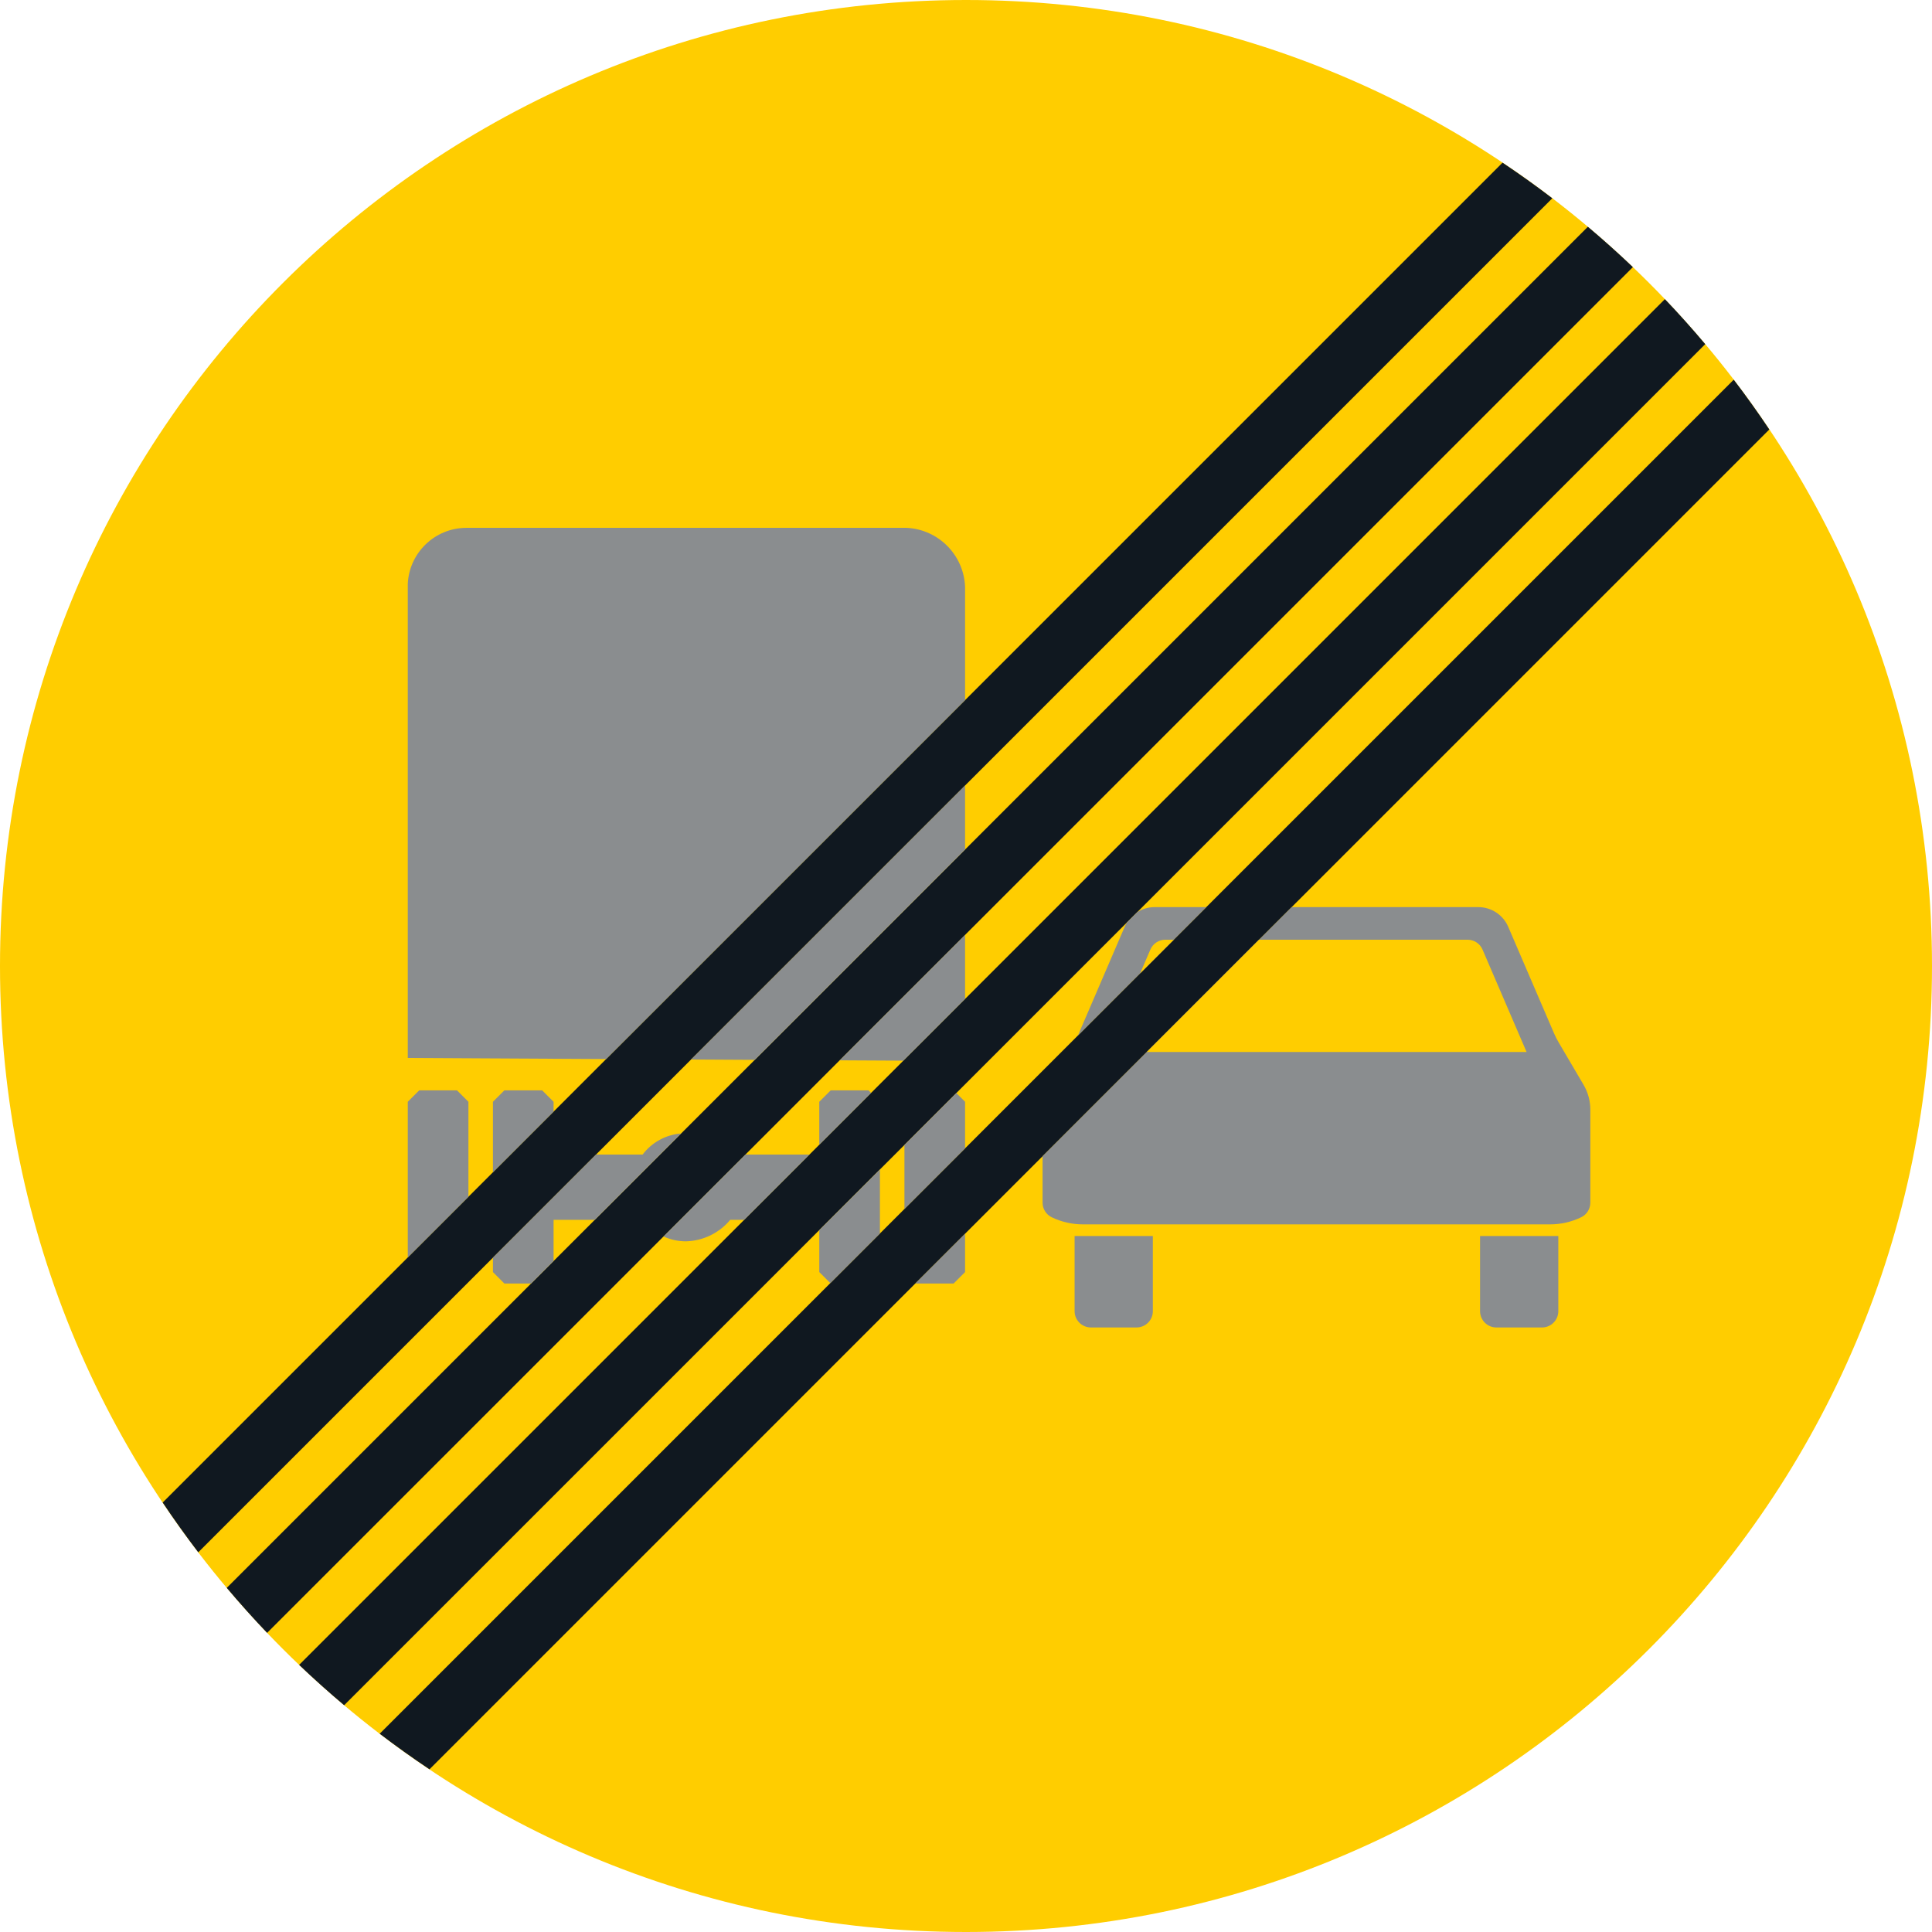 <?xml version="1.0" encoding="UTF-8" standalone="no"?>
<!-- Generator: Adobe Illustrator 16.0.0, SVG Export Plug-In . SVG Version: 6.00 Build 0)  -->

<svg
   xmlns:dc="http://purl.org/dc/elements/1.1/"
   xmlns:cc="http://creativecommons.org/ns#"
   xmlns:rdf="http://www.w3.org/1999/02/22-rdf-syntax-ns#"
   xmlns:svg="http://www.w3.org/2000/svg"
   xmlns="http://www.w3.org/2000/svg"
   xmlns:sodipodi="http://sodipodi.sourceforge.net/DTD/sodipodi-0.dtd"
   xmlns:inkscape="http://www.inkscape.org/namespaces/inkscape"
   version="1.1"
   id="Layer_1"
   x="0px"
   y="0px"
   width="396.849"
   height="396.849"
   viewBox="0 0 396.849 396.849"
   xml:space="preserve"
   sodipodi:docname="C31.svg"
   inkscape:version="0.92.5 (2060ec1f9f, 2020-04-08)"><defs
   id="defs1063" /><sodipodi:namedview
   pagecolor="#ffffff"
   bordercolor="#666666"
   borderopacity="1"
   objecttolerance="10"
   gridtolerance="10"
   guidetolerance="10"
   inkscape:pageopacity="0"
   inkscape:pageshadow="2"
   inkscape:window-width="640"
   inkscape:window-height="480"
   id="namedview1061"
   showgrid="false"
   inkscape:zoom="0.55503813"
   inkscape:cx="198.4245"
   inkscape:cy="198.42499"
   inkscape:window-x="0"
   inkscape:window-y="0"
   inkscape:window-maximized="0"
   inkscape:current-layer="Layer_1" />
<g
   id="ELLIPSE_1_"
   transform="translate(-14.174,-14.174)">
	<path
   style="fill:#ffcd00"
   d="m 411.023,212.599 c 0,-109.588 -88.838,-198.425 -198.424,-198.425 -109.587,0 -198.425,88.837 -198.425,198.425 0,109.588 88.838,198.424 198.425,198.424 109.586,-0.001 198.424,-88.836 198.424,-198.424"
   id="path994"
   inkscape:connector-curvature="0" />
</g>
<g
   id="LWPOLYLINE_18_"
   transform="translate(-14.174,-14.174)">
	<path
   style="fill:#101820"
   d="m 333.031,54.901 c -3.33,-2.544 -6.742,-4.981 -10.227,-7.309 L 47.592,322.804 c 2.328,3.484 4.766,6.896 7.309,10.227 z"
   id="path997"
   inkscape:connector-curvature="0" />
</g>
<g
   id="LWPOLYLINE_19_"
   transform="translate(-14.174,-14.174)">
	<path
   style="fill:#101820"
   d="m 349.58,69.041 c -2.994,-2.858 -6.08,-5.623 -9.248,-8.288 L 60.753,340.331 c 2.665,3.168 5.43,6.252 8.288,9.248 z"
   id="path1000"
   inkscape:connector-curvature="0" />
</g>
<g
   id="LWPOLYLINE_20_"
   transform="translate(-14.174,-14.174)">
	<path
   style="fill:#101820"
   d="m 364.443,84.865 c -2.666,-3.168 -5.43,-6.252 -8.287,-9.248 L 75.617,356.155 c 2.996,2.857 6.081,5.623 9.249,8.287 z"
   id="path1003"
   inkscape:connector-curvature="0" />
</g>
<g
   id="LWPOLYLINE_21_"
   transform="translate(-14.174,-14.174)">
	<path
   style="fill:#101820"
   d="m 377.605,102.392 c -2.328,-3.485 -4.766,-6.896 -7.311,-10.227 L 92.166,370.296 c 3.332,2.543 6.742,4.98 10.227,7.309 z"
   id="path1006"
   inkscape:connector-curvature="0" />
</g>
<g
   id="LWPOLYLINE_22_"
   transform="translate(-14.174,-14.174)">
	<path
   style="fill:#8a8d8f"
   d="m 318.189,283.495 c 0,1.85 1.502,3.35 3.35,3.35 h 9.377 c 1.848,0 3.348,-1.5 3.348,-3.35 V 268.063 H 318.19 v 15.432"
   id="path1009"
   inkscape:connector-curvature="0" />
</g>
<g
   id="LWPOLYLINE_24_"
   transform="translate(-14.174,-14.174)">
	<path
   style="fill:#8a8d8f"
   d="m 279.496,200.503 h 5.088 33.246 c 2.674,0 5.094,1.592 6.15,4.051 l 9.398,21.852 c 0.275,0.641 0.592,1.266 0.945,1.867 l 5.133,8.734 c 0.906,1.543 1.385,3.301 1.385,5.09 v 19.129 c -0.004,1.271 -0.736,2.434 -1.885,2.986 -1.992,0.959 -4.174,1.457 -6.385,1.457 h -47.988 -47.988 c -2.209,0 -4.391,-0.498 -6.385,-1.457 -1.146,-0.553 -1.877,-1.715 -1.883,-2.986 v -9.557 z"
   id="path1012"
   inkscape:connector-curvature="0" />
</g>
<g
   id="LWPOLYLINE_25_"
   transform="translate(-14.174,-14.174)">
	<path
   style="fill:#8a8d8f"
   d="m 250.978,283.495 c 0,1.85 -1.498,3.35 -3.348,3.35 h -9.377 c -1.85,0 -3.348,-1.5 -3.348,-3.35 v -15.432 h 16.072 v 15.432"
   id="path1015"
   inkscape:connector-curvature="0" />
</g>
<g
   id="LWPOLYLINE_26_"
   transform="translate(-14.174,-14.174)">
	<polyline
   style="fill:#8a8d8f"
   points="110.392,260.005 110.392,240.487 108.044,238.142 100.282,238.142 97.936,240.487    97.936,272.46  "
   id="polyline1018" />
</g>
<g
   id="LWPOLYLINE_27_"
   transform="translate(-14.174,-14.174)">
	<polygon
   style="fill:#8a8d8f"
   points="212.409,188.676 212.409,175.524 156.126,231.806 169.207,231.878 "
   id="polygon1021" />
</g>
<g
   id="LWPOLYLINE_28_"
   transform="translate(-14.174,-14.174)">
	<polygon
   style="fill:#8a8d8f"
   points="186.648,231.972 199.729,232.042 212.409,219.364 212.409,206.212 "
   id="polygon1024" />
</g>
<g
   id="LWPOLYLINE_29_"
   transform="translate(-14.174,-14.174)">
	<path
   style="fill:#8a8d8f"
   d="m 212.409,157.988 v -23.265 c -0.253,-6.546 -5.471,-11.813 -12.015,-12.126 h -90.445 c -6.429,0.026 -11.711,5.084 -12.014,11.507 v 97.388 l 40.749,0.221 z"
   id="path1027"
   inkscape:connector-curvature="0" />
</g>
<g
   id="LWPOLYLINE_30_"
   transform="translate(-14.174,-14.174)">
	<path
   style="fill:#8a8d8f"
   d="m 136.344,264.739 h -8.462 v 8.463 l -4.614,4.613 h -5.495 l -2.347,-2.346 v -2.965 l 21.177,-21.176 h 9.57 c 1.895,-2.508 4.775,-4.084 7.909,-4.326 z"
   id="path1030"
   inkscape:connector-curvature="0" />
</g>
<g
   id="LWPOLYLINE_31_"
   transform="translate(-14.174,-14.174)">
	<path
   style="fill:#8a8d8f"
   d="m 167.292,251.329 h 13.152 l -13.412,13.41 h -2.86 c -2.252,2.705 -5.554,4.313 -9.071,4.416 -1.599,0.006 -3.181,-0.336 -4.635,-1 z"
   id="path1033"
   inkscape:connector-curvature="0" />
</g>
<g
   id="LWPOLYLINE_32_"
   transform="translate(-14.174,-14.174)">
	<polygon
   style="fill:#8a8d8f"
   points="184.809,238.142 192.571,238.142 193.101,238.671 182.462,249.31 182.462,240.487 "
   id="polygon1036" />
</g>
<g
   id="LWPOLYLINE_33_"
   transform="translate(-14.174,-14.174)">
	<polygon
   style="fill:#8a8d8f"
   points="182.462,266.847 194.918,254.392 194.918,267.542 184.727,277.733 182.462,275.47 "
   id="polygon1039" />
</g>
<g
   id="LWPOLYLINE_34_"
   transform="translate(-14.174,-14.174)">
	<polyline
   style="fill:#8a8d8f"
   points="115.426,254.97 115.426,240.487 117.773,238.142 125.535,238.142 127.882,240.487    127.882,242.515  "
   id="polyline1042" />
</g>
<g
   id="LWPOLYLINE_35_"
   transform="translate(-14.174,-14.174)">
	<polygon
   style="fill:#8a8d8f"
   points="210.614,238.694 199.953,249.356 199.953,262.509 212.409,250.054 212.409,240.487 "
   id="polygon1045" />
</g>
<g
   id="LWPOLYLINE_36_"
   transform="translate(-14.174,-14.174)">
	<polygon
   style="fill:#8a8d8f"
   points="210.061,277.815 212.409,275.47 212.409,267.589 202.24,277.757 202.299,277.815 "
   id="polygon1048" />
</g>
<g
   id="LWPOLYLINE_38_"
   transform="translate(-14.174,-14.174)">
	<path
   style="fill:#8a8d8f"
   d="m 247.783,201.526 c 1.066,-0.668 2.299,-1.023 3.559,-1.023 h 10.617 l -26.383,26.383 c 0.074,-0.158 0.145,-0.318 0.215,-0.48 l 9.398,-21.852 c 0.135,-0.314 0.295,-0.619 0.479,-0.912 z"
   id="path1051"
   inkscape:connector-curvature="0" />
</g>
<g
   id="LWPOLYLINE_23_"
   transform="translate(-14.174,-14.174)">
	<path
   style="fill:#ffcd00"
   d="m 272.798,207.2 h 11.785 31.039 c 1.338,0 2.549,0.795 3.076,2.025 l 9.049,21.039 h -43.164 -34.85 z"
   id="path1054"
   inkscape:connector-curvature="0" />
</g>
<g
   id="LWPOLYLINE_37_"
   transform="translate(-14.174,-14.174)">
	<path
   style="fill:#ffcd00"
   d="m 248.38,214.079 2.09,-4.854 c 0.527,-1.23 1.738,-2.025 3.076,-2.025 h 1.715 z"
   id="path1057"
   inkscape:connector-curvature="0" />
</g>
</svg>